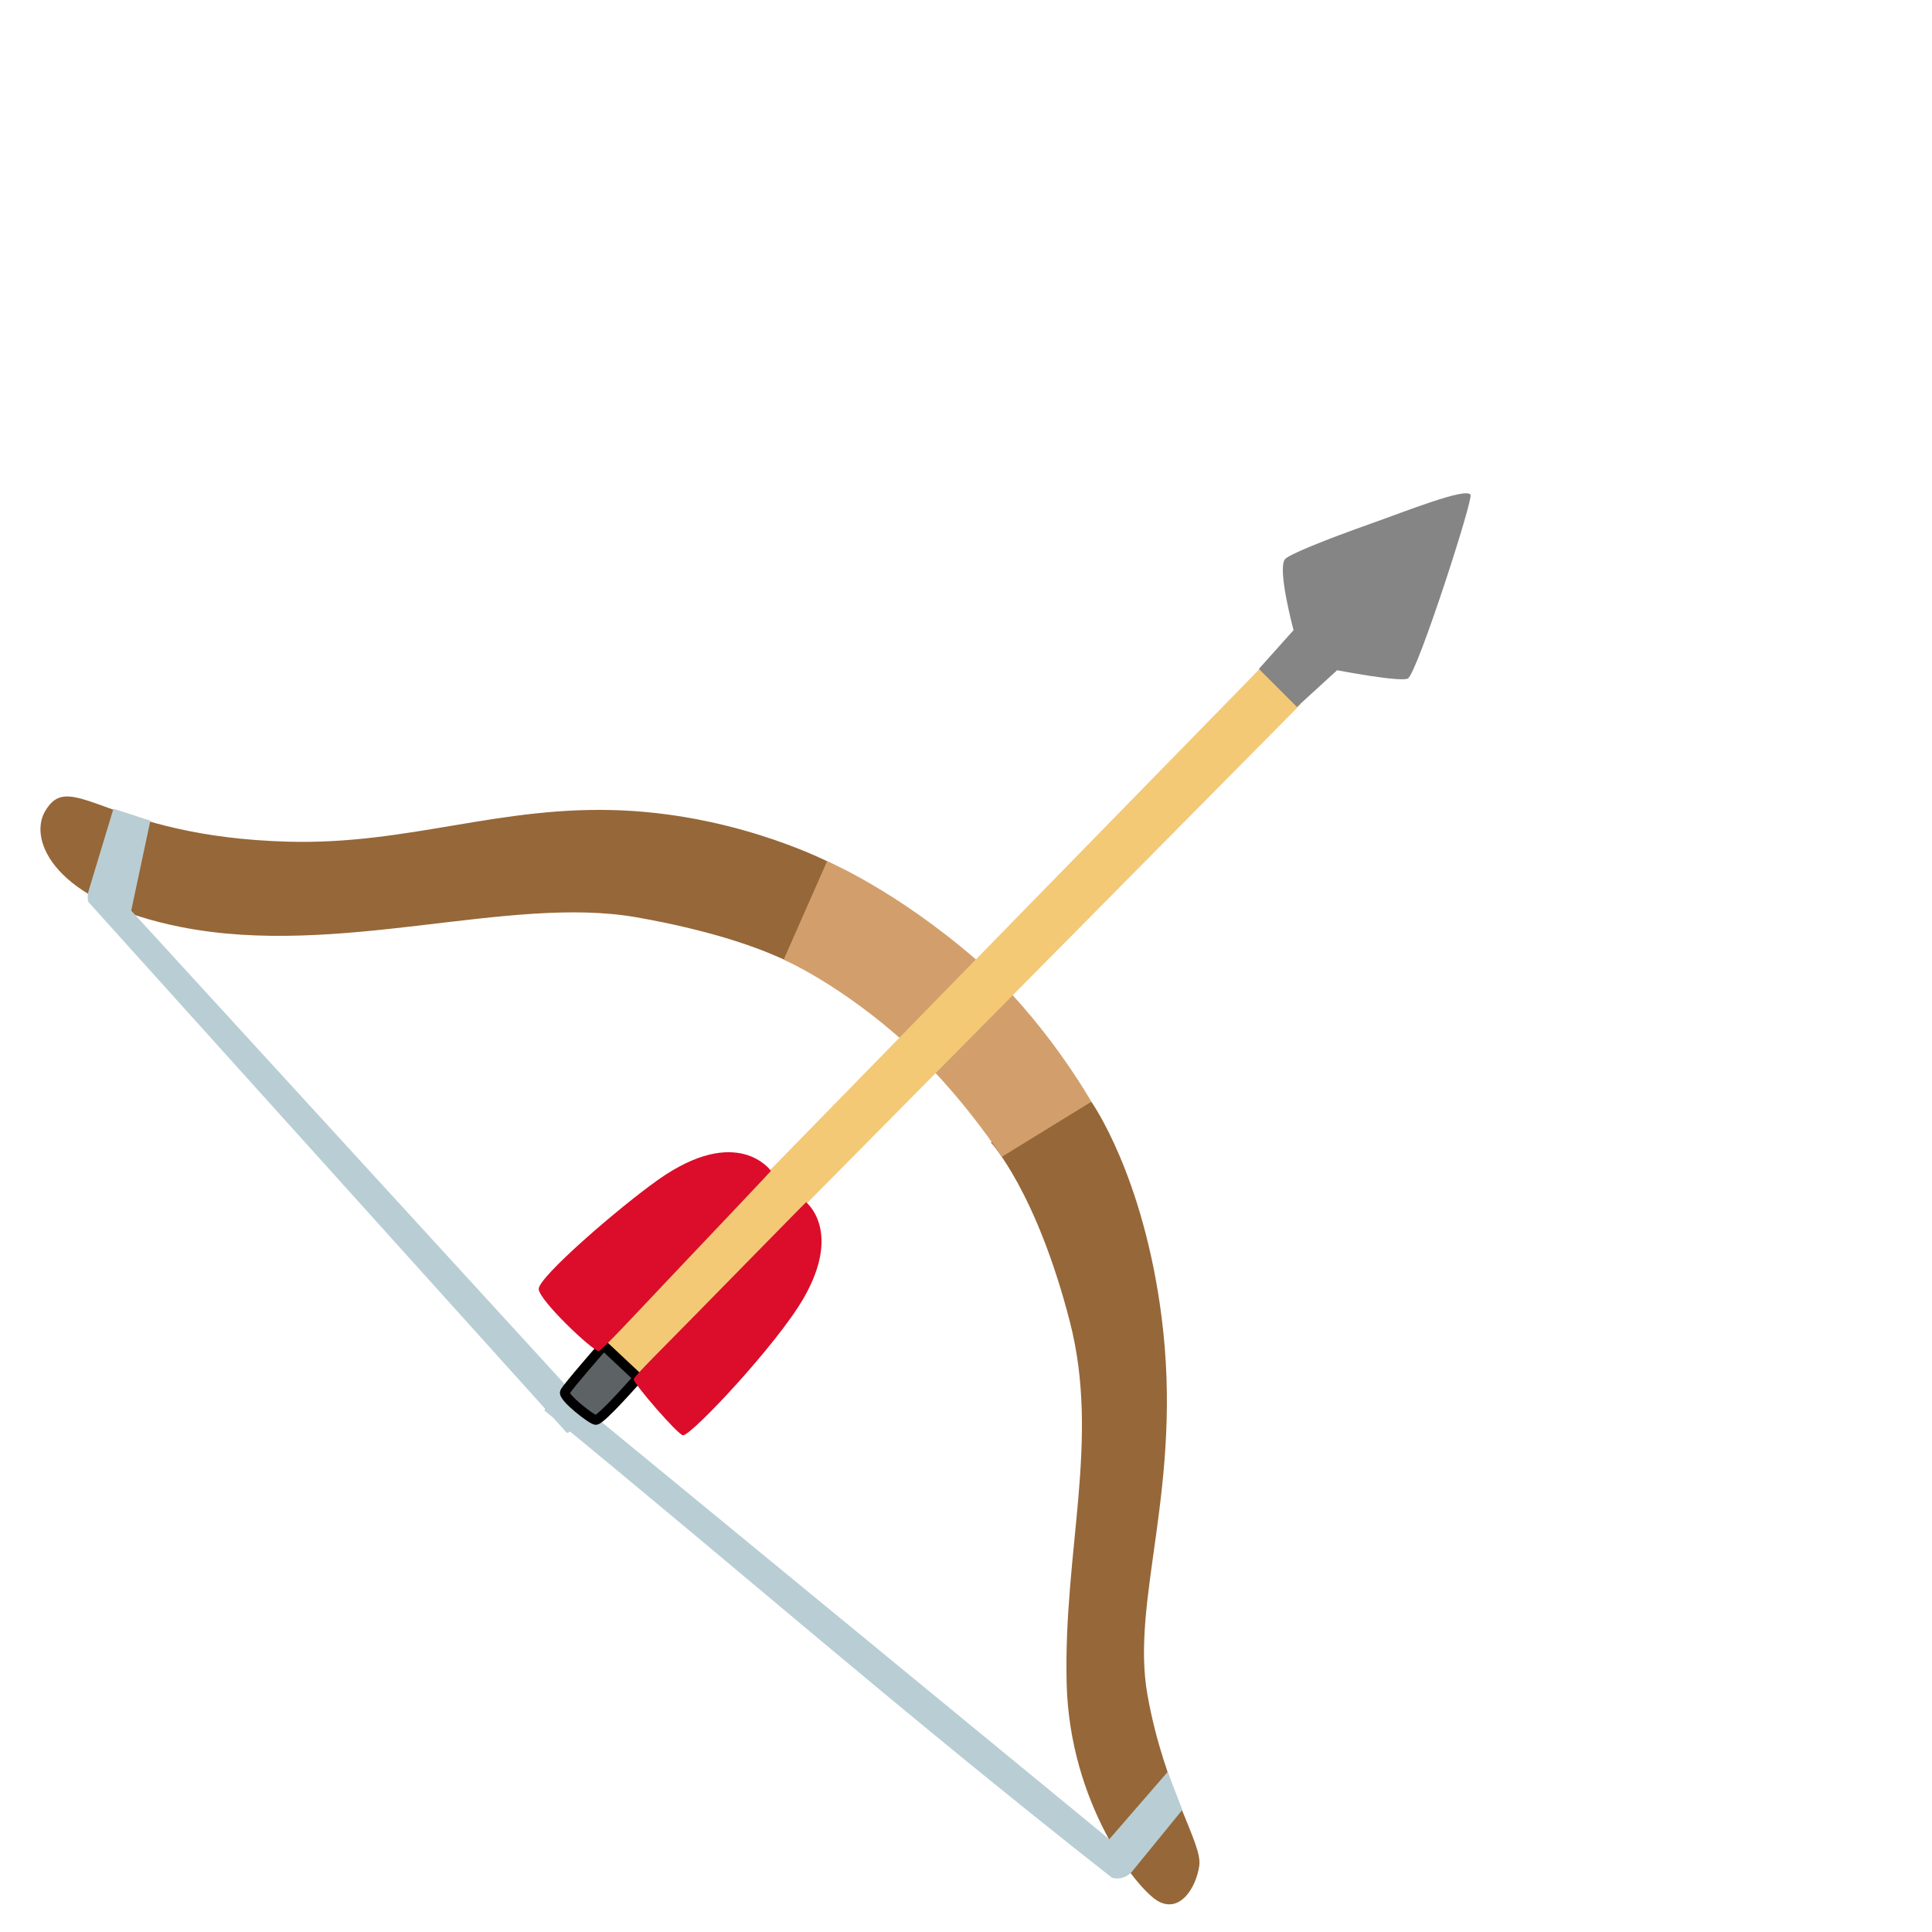 <svg width="200" height="200" xmlns="http://www.w3.org/2000/svg" preserveAspectRatio="xMidYMid meet" class="iconify iconify--noto" role="img" aria-hidden="true">

 <g>
  <title>Layer 1</title>
  <path id="svg_1" fill="#966738" d="m4.649,84.012c-1.71,2.99 0.97,9.35 14.07,11.95c16.31,3.24 33.88,-3.32 47.13,-1.01c7.54,1.32 12.32,3.03 15.06,4.27c2.13,0.97 2.13,1.05 2.13,1.05l3.38,-10.72s-9.41,-5.1 -22.03,-5.66s-22,3.57 -34.51,3.24c-18.86,-0.5 -22.55,-7.81 -25.23,-3.12z"/>
  <path id="svg_2" fill="#966738" d="m102.579,118.272l10.38,-4.24s5.38,7.51 7.28,22.25c2.27,17.61 -3.24,29.26 -1.45,39.2s5.7,15.3 5.36,17.65c-0.34,2.35 -2.01,4.91 -4.24,3.69c-2.23,-1.23 -9.19,-10.17 -9.49,-22.56c-0.34,-13.74 3.47,-25.2 0.34,-37.41c-3.48,-13.53 -8.18,-18.58 -8.18,-18.58z"/>
  <path id="svg_3" fill="#d29f6c" d="m85.619,89.152l-4.49,10.18s6.01,2.65 12.64,8.69c5.79,5.28 9.94,11.73 9.94,11.73l9.27,-5.7s-4.81,-8.52 -11.84,-14.63c-8.37,-7.28 -15.52,-10.27 -15.52,-10.27z"/>
  <path id="svg_4" d="m130.605,69.034l-68.98,70.62l0.3,3.28l2.98,0.45l69.73,-70.47l-4.03,-3.88z" fill="#f3c976"/>
  <path id="svg_5" fill="#858585" d="m133.908,65.233l-3.59,4.01l3.94,3.94l4.16,-3.8s6.62,1.27 7.33,0.85c0.97,-0.58 6.78,-18.55 6.48,-19.02c-0.49,-0.77 -6.56,1.66 -10.42,3.03c-4.58,1.62 -8.45,3.18 -8.8,3.66c-0.79,1.06 0.9,7.33 0.9,7.33z"/>
  <path id="svg_6" fill="#b8ced4" d="m115.634,194.457c-0.17,0 -0.35,-0.02 -0.52,-0.07c-22.479,-17.681 -37.889,-31.296 -58.761,-48.375c1.311,-3.258 4.028,2.13 2.328,2.319l-49.537,-54.964c-0.1,-0.37 -0.1,-0.75 0.02,-1.12l2.58,-8.53l3.82,1.24l-1.98,9.31l47.785,52.198l53.465,43.932l6.04,-6.97l1.52,3.93l-5.21,6.39c-0.4,0.46 -0.96,0.71 -1.55,0.71z"/>
  <path stroke="null" id="svg_7" fill="#5d6265" d="m62.491,139.286l3.567,3.344s-3.769,4.315 -4.372,4.367c-0.358,0.032 -3.455,-2.363 -3.209,-2.891c0.246,-0.517 4.015,-4.821 4.015,-4.821z"/>
  <path id="svg_8" fill="#db0d2a" d="m79.806,121.205c-0.03,0.08 -5.32,5.65 -10.2,10.8c-3.78,3.99 -7.36,7.86 -7.63,7.86c-0.61,0 -6.12,-5.2 -6.21,-6.41s8.34,-8.48 12.34,-11.31c8.26,-5.85 11.7,-0.94 11.7,-0.94z"/>
  <path id="svg_9" fill="#db0d2a" d="m83.446,124.452c-0.21,0.19 -6.27,6.37 -11.3,11.5c-3.45,3.52 -6.51,6.53 -6.55,6.82c-0.05,0.41 4.62,5.81 5.11,5.81c0.9,0 9.73,-9.42 12.47,-14.17c4.04,-7 0.27,-9.96 0.27,-9.96z"/>
 </g>
</svg>